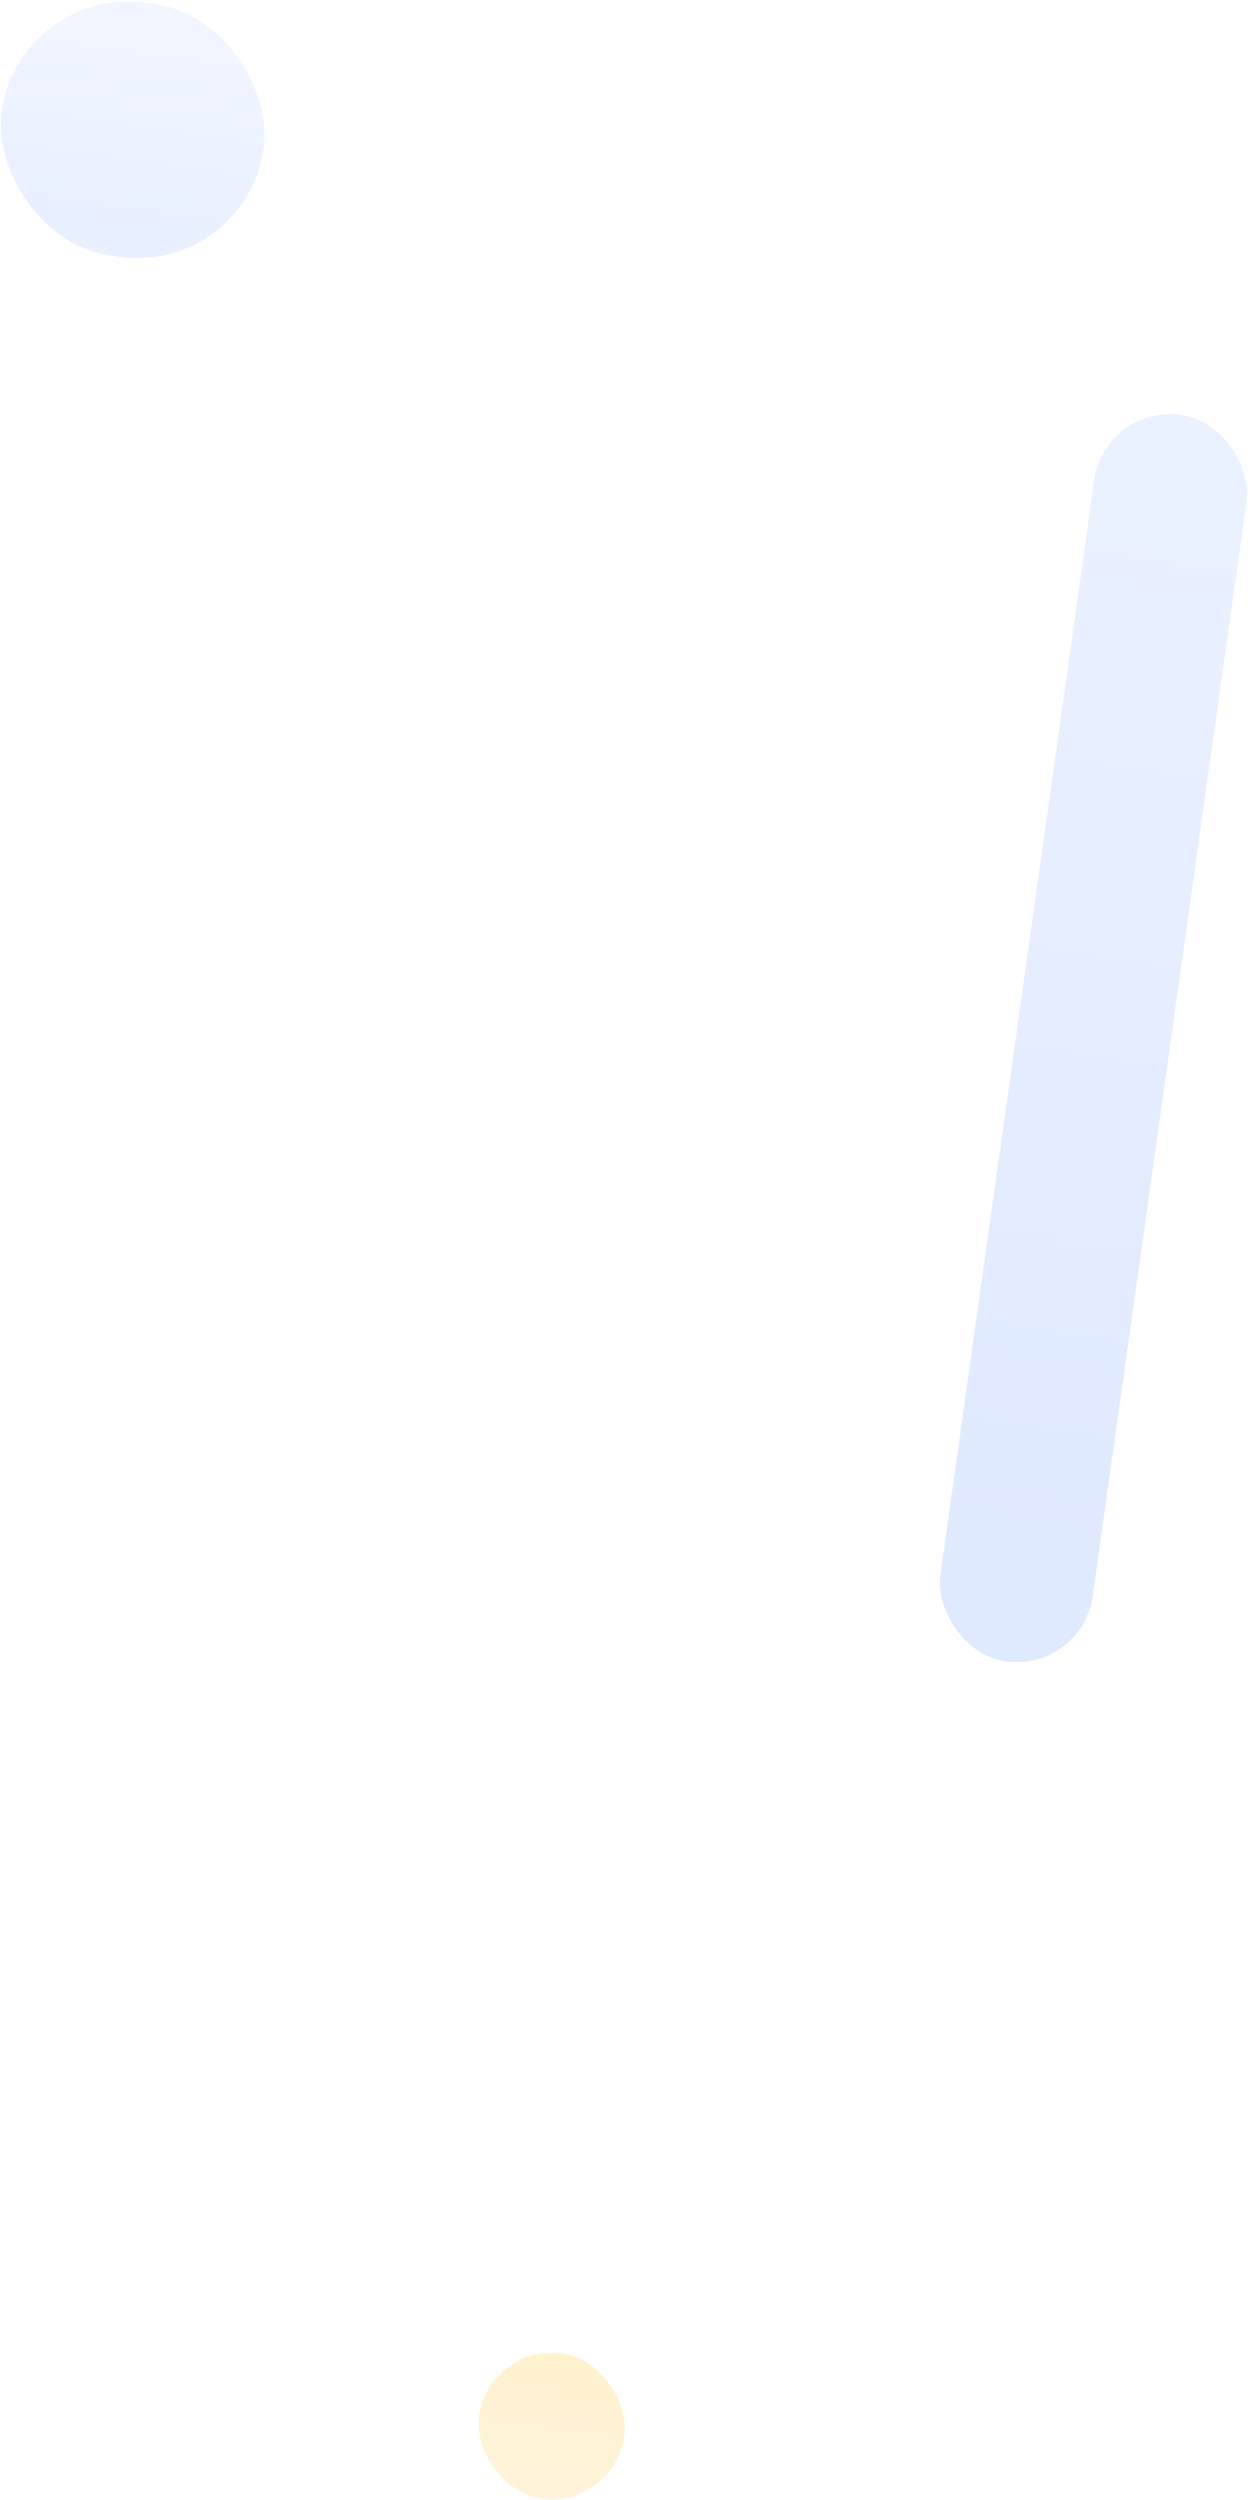 <?xml version="1.0" encoding="UTF-8" standalone="no"?>
<svg width="349px" height="699px" viewBox="0 0 349 699" version="1.1" xmlns="http://www.w3.org/2000/svg" xmlns:xlink="http://www.w3.org/1999/xlink">
    <!-- Generator: Sketch 49.3 (51167) - http://www.bohemiancoding.com/sketch -->
    <title>Group 6</title>
    <desc>Created with Sketch.</desc>
    <defs>
        <linearGradient x1="50%" y1="8.618%" x2="50%" y2="91.569%" id="linearGradient-1">
            <stop stop-color="#B1CAFF" offset="0%"></stop>
            <stop stop-color="#88ADFF" offset="100%"></stop>
        </linearGradient>
        <linearGradient x1="50%" y1="0%" x2="50%" y2="100%" id="linearGradient-2">
            <stop stop-color="#FFCD42" offset="0%"></stop>
            <stop stop-color="#FFD074" offset="100%"></stop>
        </linearGradient>
    </defs>
    <g id="Page-1" stroke="none" stroke-width="1" fill="none" fill-rule="evenodd">
        <g id="sing_landing-copy" transform="translate(-1489, -4805)">
            <g id="Group-6" transform="translate(1484, 4800)">
                <rect id="Rectangle-16-Copy-16" fill="url(#linearGradient-1)" opacity="0.189" transform="translate(42.109, 41.297) rotate(8) translate(-42.109, -41.297) " x="5.109" y="5.627" width="74" height="71.34" rx="35.67"></rect>
                <rect id="Rectangle-16-Copy-20" fill="url(#linearGradient-1)" opacity="0.266" transform="translate(310.781, 295.251) rotate(8) translate(-310.781, -295.251) " x="289.281" y="119.28" width="43" height="351.942" rx="21.5"></rect>
                <rect id="Rectangle-16-Copy-17" fill="url(#linearGradient-2)" opacity="0.259" transform="translate(159.289, 683.289) rotate(8) translate(-159.289, -683.289) " x="138.789" y="662.789" width="41" height="41" rx="20.5"></rect>
            </g>
        </g>
    </g>
</svg>